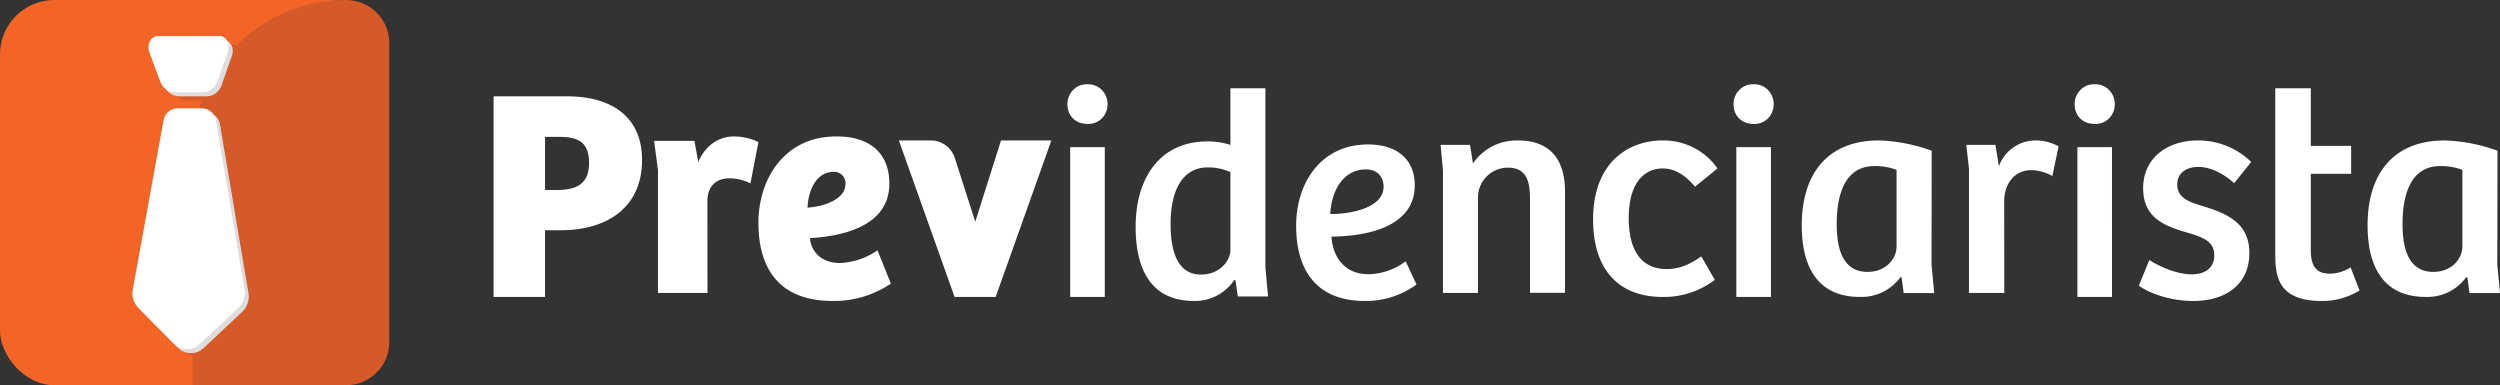 <svg xmlns="http://www.w3.org/2000/svg" viewBox="0 0 623 96">
  <rect x="0" y="0" width="623" height="96" fill="#333333" stroke="none"/>
  <g fill="none" fillRule="nonzero">
    <path
      fill="#FFFFFF"
      d="M271 21.004a4.738 4.738 0 0 1 3.543 1.385A4.98 4.98 0 0 1 276 25.976a4.916 4.916 0 0 1-1.463 3.56A4.676 4.676 0 0 1 271 30.878c-3.043 0-5-2.075-5-4.9a4.98 4.98 0 0 1 1.457-3.588A4.738 4.738 0 0 1 271 21.004zm-4.31 52.987v-37.32h8.62V74l-8.62-.009zM306.62 36.104V22h8.712v44.56l.668 7.318h-7.536l-.589-4.032-.298-.072a11.766 11.766 0 0 1-10.031 5.223C286.03 74.997 283 65.893 283 56.559c0-12.763 6.5-21.316 17.866-21.316a18.5 18.5 0 0 1 5.753.861zm0 6.795a13.626 13.626 0 0 0-5.535-1.19c-7.026 0-9.372 6.714-9.372 14.032 0 6.786 1.625 12.683 7.598 12.683 4.506 0 7.308-3.286 7.308-6.217V42.9zM352.555 46.17c0 11.266-13.966 12.729-20.757 12.798.297 4.763 3.012 9.369 9.244 9.369a15.833 15.833 0 0 0 9.243-3.222L353 70.897a21.343 21.343 0 0 1-12.91 4.1c-12.106 0-17.09-7.757-17.09-18.736C323 45.508 329.232 36 340.894 36c7.192 0 11.66 3.657 11.66 10.17zm-12.176-3.953c-5.866 0-8.65 5.703-8.877 11.118 3.962.078 13.284-1.167 13.284-6.8 0-2.708-1.763-4.318-4.407-4.318zM359.584 73V42.48L359 36.104h7.327l.733 4.613a13.225 13.225 0 0 1 11.287-5.712c7.335 0 11.653 4.099 11.653 12.749v25.21h-8.723V49.691c0-4.465-.802-7.91-5.495-7.91a7.44 7.44 0 0 0-7.475 7.395V73h-8.723zM423.965 63.887l3.36 5.862a20.892 20.892 0 0 1-12.994 4.248c-10.985 0-17.331-6.813-17.331-19.279 0-14.734 9.332-19.715 17.25-19.715 5.49-.098 10.659 2.526 13.75 6.979l-5.608 4.545c-1.938-2.347-4.63-4.545-7.999-4.545-5.004 0-8.514 4.03-8.514 12.387 0 7.624 2.835 12.684 9.483 12.684 2.924-.017 5.537-.968 8.603-3.166zM437.004 21.004a4.736 4.736 0 0 1 3.543 1.386A4.969 4.969 0 0 1 442 25.976a4.905 4.905 0 0 1-1.459 3.56 4.674 4.674 0 0 1-3.537 1.341c-3.045 0-5.004-2.075-5.004-4.9a4.978 4.978 0 0 1 1.458-3.588 4.744 4.744 0 0 1 3.546-1.385zm-4.313 52.987v-37.32h8.627V74l-8.627-.009zM481.341 65.987L482 73.04h-7.6l-.518-3.898-.299-.07a11.954 11.954 0 0 1-10.113 4.92c-10.41 0-14.47-7.34-14.47-17.844C449 43.223 455.493 35 468.197 35a41.781 41.781 0 0 1 13.18 2.57l-.036 28.417zm-8.716-23.646a14.69 14.69 0 0 0-5.535-.953c-7.028 0-9.383 6.537-9.383 14.463 0 6.117 1.485 11.902 7.679 11.902 4.577 0 7.24-3.234 7.24-6.388V42.34zM499.467 73h-8.798V42.038L490 36.102h7.25l.88 5.351c1.328-3.796 4.899-6.37 8.948-6.45 2.07-.042 4.114.464 5.922 1.466l-1.557 7.402a10.932 10.932 0 0 0-5.28-1.466c-3.985 0-6.572 3.16-6.722 7.41L499.467 73zM522 21.004a4.738 4.738 0 0 1 3.543 1.385A4.98 4.98 0 0 1 527 25.976a4.916 4.916 0 0 1-1.463 3.56A4.676 4.676 0 0 1 522 30.878c-3.043 0-5-2.075-5-4.9a4.98 4.98 0 0 1 1.457-3.588A4.738 4.738 0 0 1 522 21.004zm-4.31 52.987v-37.32h8.62V74l-8.62-.009zM535.614 64.8c2.438 1.57 6.804 3.57 10.563 3.57 3.107 0 5.625-1.42 5.625-4.802 0-3.382-2.808-4.418-6.285-5.47-5.405-1.58-11.443-3.374-11.443-11.174 0-7.8 6.364-11.923 13.538-11.923A18.925 18.925 0 0 1 561 40.356l-4.234 5.283c-2.808-2.472-5.915-4.043-9.022-4.043-2.64 0-5.176 1.348-5.176 4.346 0 3.454 3.107 4.463 6.584 5.48 5.396 1.722 11.39 3.9 11.39 11.602 0 7.701-5.695 11.976-14.004 11.976-6.355 0-11.61-2.33-13.538-3.829l2.614-6.371zM575.85 22v14.357h10.057v6.947h-10.056v18.992c0 4.554 1.773 5.906 4.842 5.906a9.964 9.964 0 0 0 5.072-1.574L588 72.383A17.634 17.634 0 0 1 578.529 75c-11.627 0-11.529-7.17-11.529-12.41V22h8.85zM622.332 65.988L623 73.04h-7.607l-.51-3.898-.298-.07a11.958 11.958 0 0 1-10.11 4.92c-10.408 0-14.475-7.34-14.475-17.844C590 43.223 596.5 35 609.201 35a41.716 41.716 0 0 1 13.175 2.57l-.044 28.418zm-8.704-23.647a14.7 14.7 0 0 0-5.543-.953c-7.026 0-9.372 6.537-9.372 14.463 0 6.117 1.476 11.902 7.677 11.902 4.576 0 7.238-3.234 7.238-6.388V42.34zM135.827 74H123V24h18.205C152.912 24 160 29.482 160 39.858c0 11.656-8.428 17.52-20.365 17.52h-3.808V74zm2.91-26.652c4.927 0 8.057-1.51 8.057-6.7 0-5.187-2.645-6.538-7.379-6.538h-3.588v13.238h2.91zM176.301 73h-12.34V42.374L163 35.111h10.052l.961 5.25c2-4.663 5.694-6.361 8.873-6.361 2.116.014 4.203.492 6.114 1.4l-1.991 10.3a11.554 11.554 0 0 0-5.328-1.26c-3.179 0-5.319 1.994-5.397 5.407L176.3 73zM221.625 45.76c0 10.947-12.386 13.133-19.784 13.588.295 3.4 2.865 6.192 7.478 6.192a17.609 17.609 0 0 0 9.361-3.168L222 70.68a25.23 25.23 0 0 1-14.501 4.318C194.21 74.997 189 66.967 189 55.52 189 44.564 195.496 34 208.41 34c7.932-.044 13.215 3.828 13.215 11.76zm-13.894-2.945c-3.775 0-6.247 3.694-6.497 8.922 4.079-.223 9.442-2.114 9.442-5.808a2.819 2.819 0 0 0-2.945-3.114zM248.12 74h-10.24L224 35h7.976c2.729.003 5.144 1.783 5.975 4.404l5.084 15.853L249.455 35H262l-13.88 39z"
    />
    <g>
      <rect width="96" height="96" fill="#F26526" rx="13.55" />
      <path
        fill="#D65A29"
        d="M86.212 96H48V37.826C48 16.936 65.108 0 86.212 0 92.17 0 97 4.781 97 10.68v74.667C96.98 91.233 92.158 95.995 86.212 96z"
      />
      <path
        fill="#D65A29"
        d="M62.322 78.775L52.71 87.78a4.623 4.623 0 0 1-6.378-.114l-8.796-8.873a5.234 5.234 0 0 1-1.496-4.344l7.748-42.532c.304-1.706 1.823-2.943 3.583-2.917h5.85c1.78-.02 3.307 1.248 3.583 2.979l7.166 42.4a5.238 5.238 0 0 1-1.648 4.396z"
      />
      <path
        fill="#DDD"
        d="M60.3 77.758l-9.605 9.02a4.609 4.609 0 0 1-6.373-.115l-8.78-8.888a5.234 5.234 0 0 1-1.504-4.333l7.77-42.526c.303-1.706 1.82-2.942 3.58-2.916h5.844c1.78-.02 3.305 1.247 3.58 2.978l7.161 42.393a5.239 5.239 0 0 1-1.674 4.387z"
      />
      <path
        fill="#DDD"
        d="M55 32h-5l1.727-3.867a.234.234 0 0 1 .159-.127.228.228 0 0 1 .195.047l1.598 1.345c.24.203.43.463.552.758L55 32z"
      />
      <path
        fill="#FFF"
        d="M59.361 76.772l-9.623 9.004a4.633 4.633 0 0 1-6.385-.106l-8.807-8.872a5.23 5.23 0 0 1-1.507-4.344l7.73-42.528c.3-1.71 1.823-2.95 3.588-2.926h5.847c1.783-.02 3.312 1.248 3.588 2.978l7.174 42.406a5.233 5.233 0 0 1-1.605 4.388z"
      />
      <path
        fill="#D65A29"
        d="M57.815 11H42.199c-1.614 0-2.672 2.128-1.987 3.98l2.768 7.473c.58 1.466 1.931 2.457 3.47 2.547h7.2c1.575-.081 2.957-1.102 3.532-2.61l2.602-7.454c.694-1.825-.373-3.936-1.97-3.936z"
      />
      <path
        fill="#DDD"
        d="M55.827 10h-15.62c-1.614 0-2.681 2.128-1.996 3.98l2.768 7.482c.587 1.46 1.936 2.445 3.471 2.538h7.186c1.574-.084 2.955-1.104 3.531-2.61l2.604-7.454c.72-1.843-.347-3.936-1.944-3.936z"
      />
      <path
        fill="#DDD"
        d="M41 21.561L43.173 23 44 21zM56.282 11.32H54l.6-2.197a.18.18 0 0 1 .11-.112.175.175 0 0 1 .154.016l.78.413.13.086A8.565 8.565 0 0 1 58 12l-1.718-.68z"
      />
      <path
        fill="#FFF"
        d="M54.83 9H39.207c-1.614 0-2.681 2.128-1.996 3.98l2.769 7.482c.587 1.46 1.936 2.445 3.472 2.538h7.177c1.577-.082 2.962-1.103 3.541-2.61l2.604-7.454C57.486 11.093 56.427 9 54.83 9z"
      />
    </g>
  </g>
</svg>